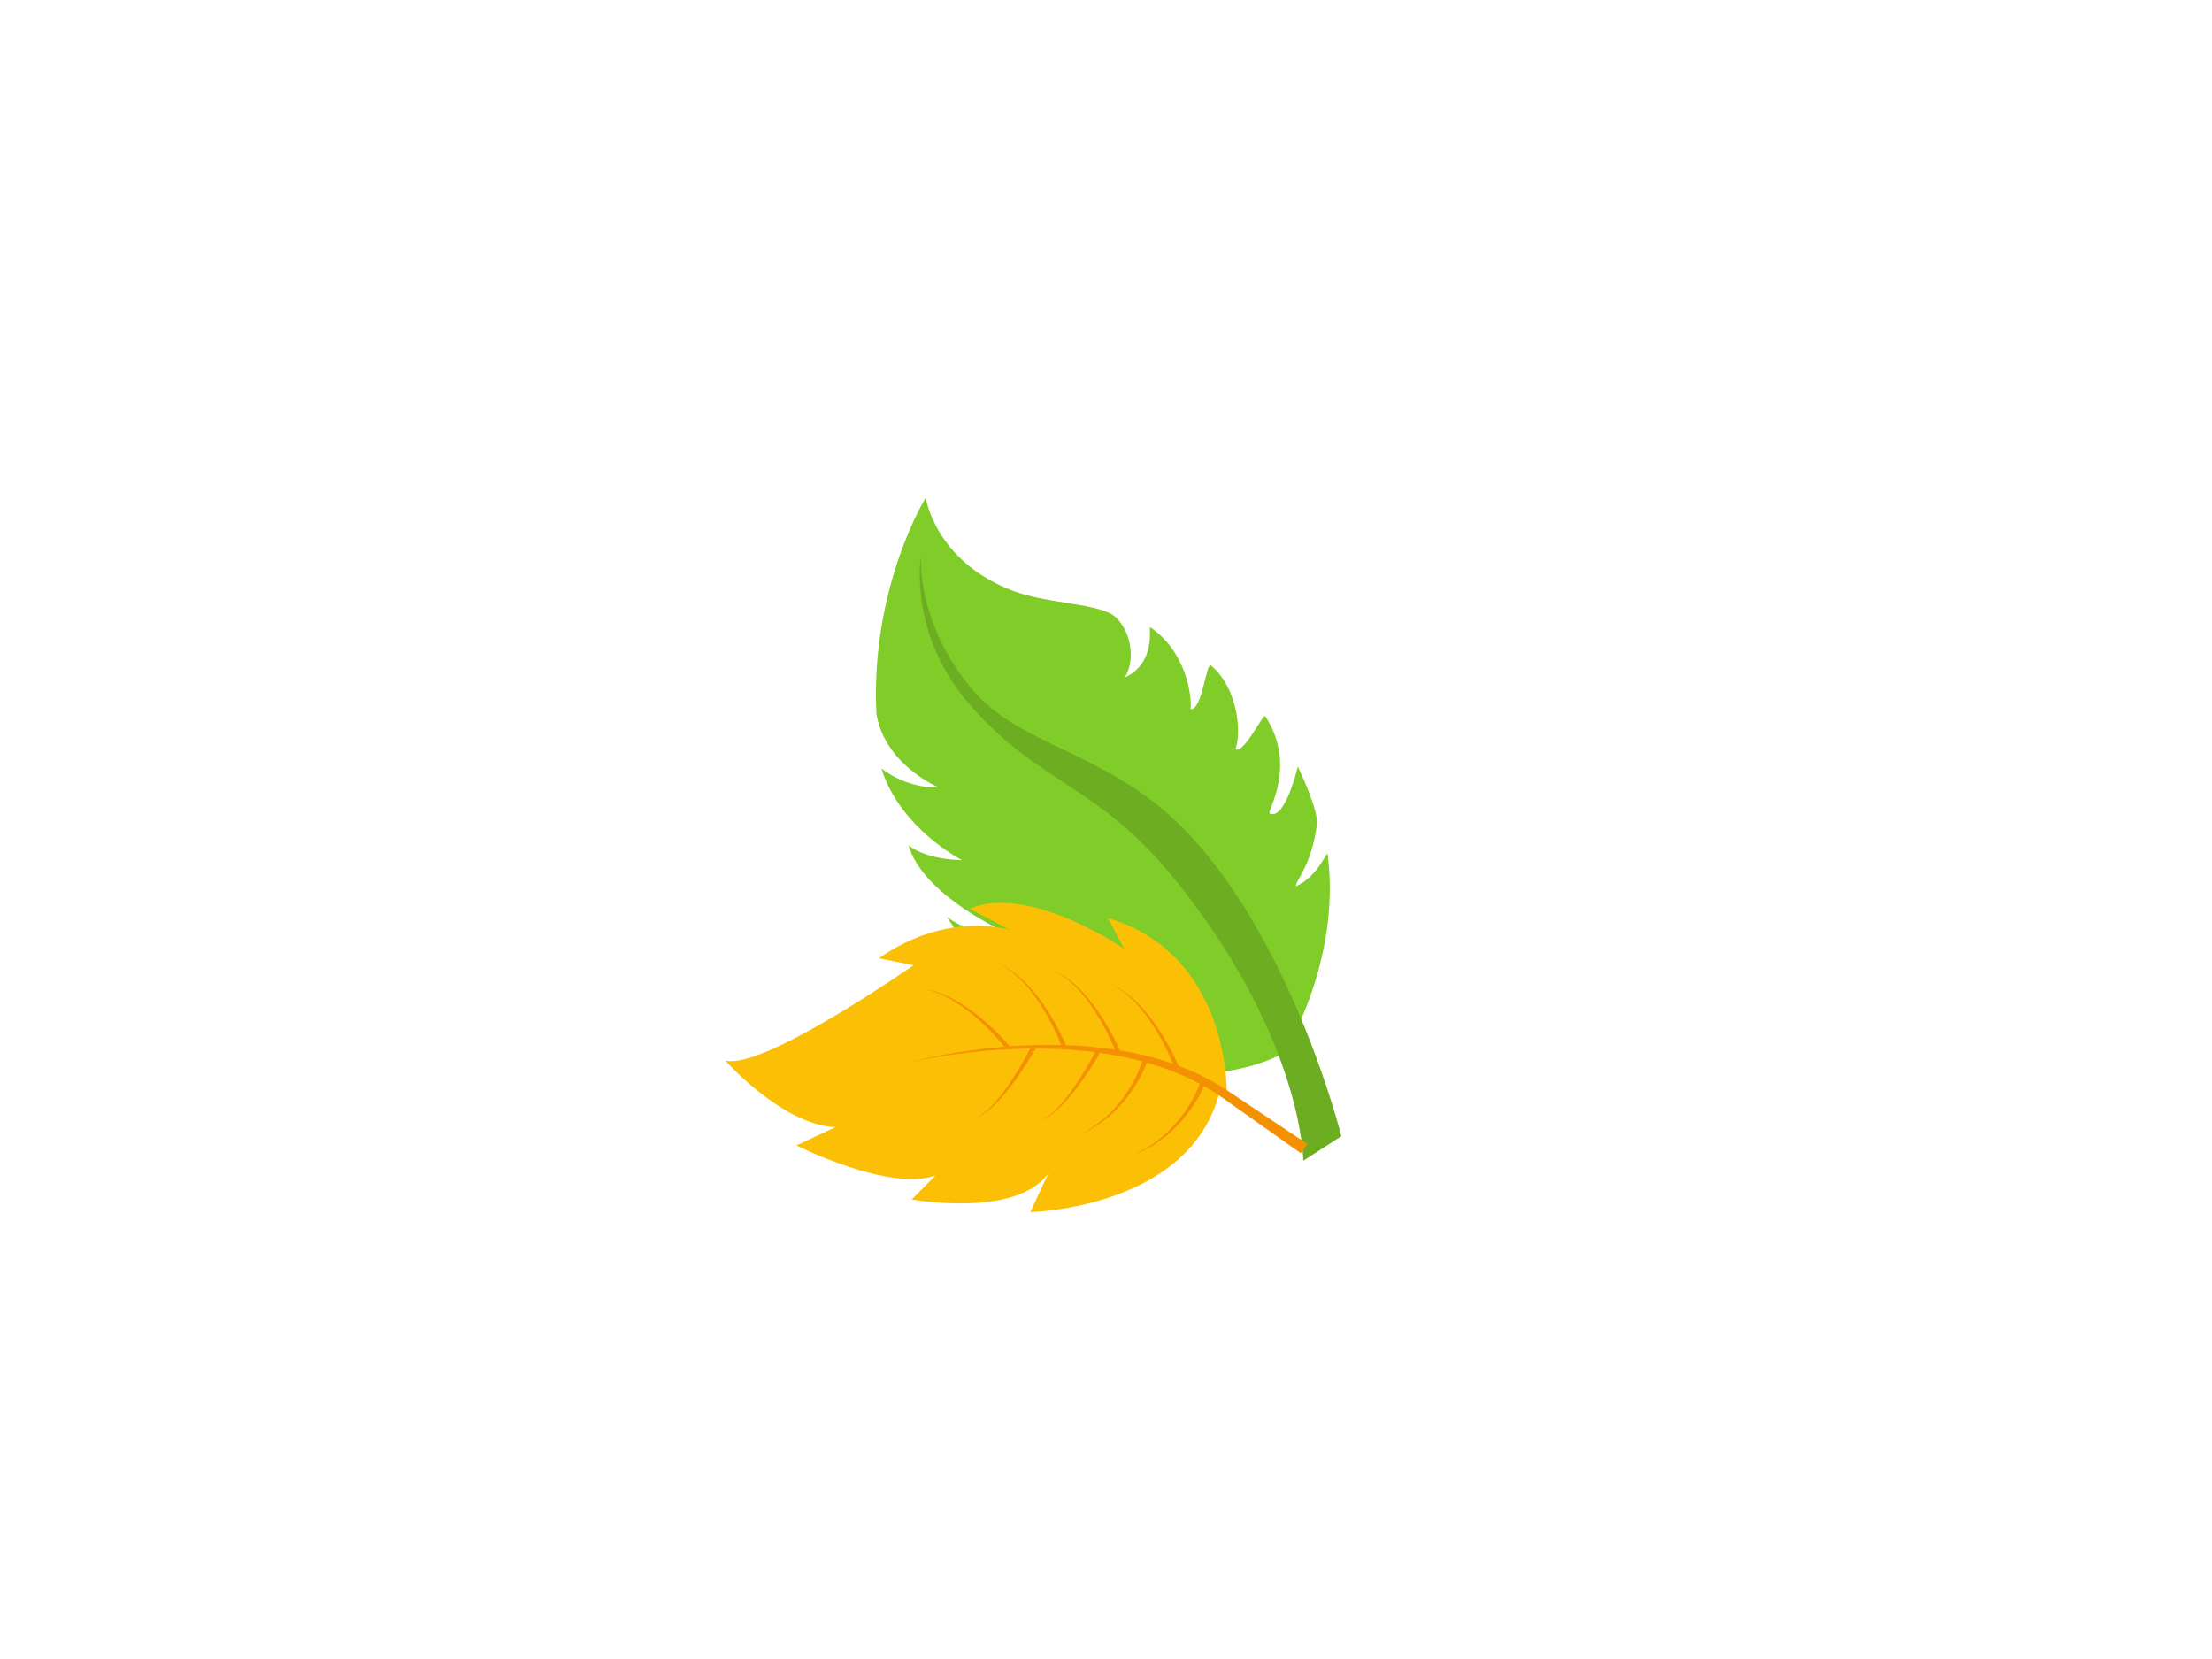 <svg xmlns="http://www.w3.org/2000/svg" xmlns:xlink="http://www.w3.org/1999/xlink" width="1024" zoomAndPan="magnify" viewBox="0 0 768 576" height="768" preserveAspectRatio="xMidYMid meet" version="1.2"><defs><clipPath id="711d648257"><path d="M 304 172.801 L 462 172.801 L 462 373 L 304 373 Z M 304 172.801 "/></clipPath><clipPath id="152249ac1a"><path d="M 319 192 L 465.707 192 L 465.707 403 L 319 403 Z M 319 192 "/></clipPath><clipPath id="84a236ba99"><path d="M 251 313 L 426 313 L 426 421 L 251 421 Z M 251 313 "/></clipPath><clipPath id="63f4c18ef1"><path d="M 248.398 371.762 L 341.52 270.934 L 465.488 385.43 L 372.367 486.254 Z M 248.398 371.762 "/></clipPath><clipPath id="f79a41d8df"><path d="M 248.398 371.762 L 341.52 270.934 L 465.488 385.43 L 372.367 486.254 Z M 248.398 371.762 "/></clipPath><clipPath id="70bffb20ea"><path d="M 248.398 371.762 L 341.52 270.934 L 465.488 385.43 L 372.367 486.254 Z M 248.398 371.762 "/></clipPath><clipPath id="19a21f0089"><path d="M 248.426 371.734 L 341.496 270.961 L 443.738 365.387 L 350.668 466.16 Z M 248.426 371.734 "/></clipPath><clipPath id="dbe8fcd6fb"><path d="M 314 334 L 454 334 L 454 402 L 314 402 Z M 314 334 "/></clipPath><clipPath id="4cdb1482f2"><path d="M 248.398 371.762 L 341.52 270.934 L 465.488 385.43 L 372.367 486.254 Z M 248.398 371.762 "/></clipPath><clipPath id="7772fd3b81"><path d="M 248.398 371.762 L 341.52 270.934 L 465.488 385.43 L 372.367 486.254 Z M 248.398 371.762 "/></clipPath><clipPath id="d2bd1c0553"><path d="M 248.398 371.762 L 341.52 270.934 L 465.488 385.43 L 372.367 486.254 Z M 248.398 371.762 "/></clipPath><clipPath id="858db0510d"><path d="M 304.402 359.938 L 354.781 305.387 L 454.426 397.418 L 404.047 451.965 Z M 304.402 359.938 "/></clipPath></defs><g id="a36d664c2f"><g clip-rule="nonzero" clip-path="url(#711d648257)"><path style=" stroke:none;fill-rule:nonzero;fill:#80cc28;fill-opacity:1;" d="M 440.789 282.438 C 446.203 285.023 450.586 266.145 450.586 266.145 C 450.586 266.145 457.859 281.113 457.227 286.168 C 455.43 300.645 449.598 305.945 449.949 307.727 C 458.125 303.98 460.727 294.746 460.98 296.766 C 465.699 334.156 445.809 365.582 445.809 365.582 C 445.809 365.582 401.973 391.371 350.25 345.516 C 371.742 353.938 381.105 347.434 381.105 347.434 C 381.105 347.434 358.297 345.812 346.73 338.125 C 337.453 331.957 332.523 323.789 328.652 318.309 C 339.645 326.176 349.781 324.004 349.781 324.004 C 349.781 324.004 320.492 311.137 315.434 293.48 C 321.895 298.664 334.051 298.66 334.051 298.66 C 334.051 298.66 312.512 287.715 306.027 266.824 C 315.797 274.234 325.836 273.367 325.836 273.367 C 325.836 273.367 307.047 265.473 304.281 247.688 C 302.18 203.785 321.41 172.781 321.41 172.781 C 321.41 172.781 324.547 194.57 351.25 204.969 C 364.227 210.023 382.715 209.172 387.922 214.801 C 393.125 220.434 393.992 229.711 390.535 235.223 C 401.691 230.047 398.625 217.508 399.398 217.805 C 411.629 226.129 413.875 241.199 413.359 246.207 C 417.426 246.703 418.758 229.797 420.457 231.043 C 430.137 239.281 430.996 254.938 428.918 260.172 C 431.984 261.777 438.559 247.508 439.328 248.699 C 450.594 266.137 439.66 281.895 440.789 282.438 "/></g><g clip-rule="nonzero" clip-path="url(#152249ac1a)"><path style=" stroke:none;fill-rule:nonzero;fill:#6cad21;fill-opacity:1;" d="M 452.492 402.996 C 452.492 402.996 452.391 361.289 409.18 306.879 C 381.133 271.562 361.152 273.027 336.301 244.172 C 315.172 219.641 319.758 192.953 319.758 192.953 C 319.758 192.953 317.781 215.867 337.68 239.547 C 354.73 259.832 386.473 261.059 413.5 290.379 C 449.57 329.52 465.703 394.477 465.703 394.477 L 452.492 402.996 "/></g><g clip-rule="nonzero" clip-path="url(#84a236ba99)"><g clip-rule="nonzero" clip-path="url(#63f4c18ef1)"><g clip-rule="nonzero" clip-path="url(#f79a41d8df)"><g clip-rule="nonzero" clip-path="url(#70bffb20ea)"><g clip-rule="nonzero" clip-path="url(#19a21f0089)"><path style=" stroke:none;fill-rule:nonzero;fill:#fbbf06;fill-opacity:1;" d="M 384.617 318.711 L 390.293 329.383 C 390.293 329.383 357.281 306.699 336.688 315.484 L 350.738 322.926 C 350.738 322.926 329.336 315.793 305.145 332.703 L 317.188 335.117 C 317.188 335.117 264.359 372.016 251.742 368.145 C 251.742 368.145 271.648 390.609 290.012 391.348 L 276.52 397.68 C 276.52 397.68 308.613 413.863 324.75 408.156 L 316.562 416.461 C 316.562 416.461 352.855 423.043 364.004 407.363 L 357.711 420.824 C 357.711 420.824 413.426 419.77 423.539 378.719 L 425.922 380.312 C 425.922 380.312 427.703 331.566 384.617 318.711 "/></g></g></g></g></g><g clip-rule="nonzero" clip-path="url(#dbe8fcd6fb)"><g clip-rule="nonzero" clip-path="url(#4cdb1482f2)"><g clip-rule="nonzero" clip-path="url(#7772fd3b81)"><g clip-rule="nonzero" clip-path="url(#d2bd1c0553)"><g clip-rule="nonzero" clip-path="url(#858db0510d)"><path style=" stroke:none;fill-rule:nonzero;fill:#f49103;fill-opacity:1;" d="M 438.578 386.93 L 430.898 381.797 L 427.055 379.23 L 426.094 378.59 L 425.105 377.953 L 424.113 377.316 C 423.781 377.109 423.441 376.914 423.105 376.711 C 418.676 374.047 414 371.84 409.188 370.031 C 408.59 368.621 407.945 367.273 407.27 365.926 C 406.559 364.516 405.812 363.129 405.027 361.762 C 404.242 360.398 403.422 359.055 402.559 357.734 C 401.699 356.418 400.797 355.125 399.844 353.871 C 398.895 352.617 397.906 351.387 396.852 350.223 C 396.594 349.922 396.324 349.637 396.051 349.352 C 395.781 349.066 395.52 348.773 395.234 348.5 L 394.395 347.672 L 393.527 346.871 C 393.242 346.602 392.938 346.355 392.637 346.098 C 392.34 345.844 392.043 345.586 391.727 345.352 C 391.414 345.113 391.105 344.867 390.793 344.633 L 389.828 343.961 C 388.52 343.09 387.148 342.32 385.715 341.691 C 387.121 342.379 388.453 343.203 389.715 344.121 L 390.645 344.828 C 390.945 345.074 391.242 345.328 391.539 345.578 C 391.844 345.824 392.125 346.094 392.41 346.355 C 392.695 346.621 392.988 346.879 393.258 347.156 L 394.082 347.984 L 394.879 348.84 C 395.148 349.121 395.395 349.422 395.652 349.715 C 395.906 350.008 396.16 350.301 396.402 350.605 C 397.398 351.801 398.32 353.055 399.207 354.332 C 400.098 355.605 400.93 356.918 401.727 358.254 C 402.52 359.59 403.277 360.949 403.992 362.328 C 404.711 363.703 405.387 365.102 406.027 366.516 C 406.445 367.441 406.852 368.383 407.23 369.32 C 406.852 369.188 406.469 369.055 406.086 368.926 C 400.441 367.027 394.648 365.645 388.805 364.676 C 388.262 363.43 387.684 362.223 387.078 361.016 C 386.371 359.609 385.625 358.223 384.84 356.855 C 384.055 355.488 383.23 354.145 382.371 352.828 C 381.508 351.508 380.609 350.215 379.656 348.965 C 378.703 347.711 377.719 346.48 376.66 345.312 C 376.402 345.016 376.133 344.73 375.863 344.445 C 375.59 344.16 375.328 343.867 375.043 343.594 L 374.207 342.762 L 373.34 341.965 C 373.055 341.695 372.746 341.445 372.449 341.191 C 372.148 340.938 371.855 340.68 371.539 340.445 C 371.227 340.203 370.918 339.961 370.602 339.727 L 369.637 339.051 C 368.332 338.184 366.961 337.414 365.523 336.785 C 366.934 337.473 368.266 338.297 369.523 339.211 L 370.453 339.922 C 370.758 340.164 371.051 340.422 371.352 340.672 C 371.652 340.914 371.934 341.184 372.223 341.449 C 372.508 341.715 372.801 341.969 373.07 342.25 L 373.895 343.078 L 374.688 343.934 C 374.957 344.211 375.203 344.516 375.461 344.805 C 375.715 345.102 375.973 345.391 376.215 345.699 C 377.211 346.895 378.133 348.148 379.02 349.422 C 379.906 350.699 380.742 352.012 381.535 353.348 C 382.332 354.684 383.086 356.043 383.805 357.418 C 384.52 358.797 385.199 360.195 385.836 361.609 C 386.254 362.531 386.656 363.465 387.035 364.398 C 381.422 363.547 375.77 363.062 370.113 362.867 C 369.512 361.445 368.863 360.086 368.18 358.727 C 367.469 357.316 366.723 355.93 365.941 354.562 C 365.156 353.195 364.332 351.855 363.469 350.535 C 362.609 349.219 361.711 347.922 360.754 346.672 C 359.805 345.418 358.82 344.188 357.762 343.02 C 357.504 342.723 357.234 342.438 356.965 342.152 C 356.691 341.867 356.43 341.574 356.145 341.301 L 355.309 340.473 L 354.438 339.672 C 354.152 339.402 353.848 339.152 353.551 338.898 C 353.25 338.645 352.953 338.387 352.637 338.152 C 352.328 337.914 352.02 337.668 351.703 337.434 L 350.738 336.758 C 349.43 335.891 348.059 335.121 346.625 334.492 C 348.031 335.18 349.363 336.004 350.625 336.922 L 351.555 337.629 C 351.855 337.875 352.152 338.129 352.449 338.379 C 352.754 338.625 353.035 338.895 353.32 339.156 C 353.609 339.422 353.898 339.68 354.172 339.957 L 354.996 340.785 L 355.789 341.641 C 356.059 341.922 356.305 342.223 356.562 342.516 C 356.816 342.809 357.074 343.102 357.312 343.406 C 358.309 344.602 359.23 345.855 360.117 347.133 C 361.008 348.406 361.84 349.719 362.637 351.055 C 363.43 352.391 364.188 353.75 364.906 355.125 C 365.621 356.504 366.301 357.902 366.938 359.316 C 367.457 360.473 367.961 361.648 368.418 362.82 C 362.613 362.68 356.809 362.84 351.031 363.254 C 350.898 363.262 350.77 363.273 350.641 363.281 C 349.68 362.152 348.695 361.086 347.684 360.027 C 346.59 358.891 345.469 357.785 344.316 356.711 C 343.164 355.637 341.98 354.594 340.77 353.59 C 339.559 352.582 338.316 351.613 337.035 350.695 C 335.758 349.777 334.453 348.895 333.098 348.09 C 332.766 347.883 332.422 347.688 332.082 347.496 C 331.734 347.305 331.398 347.102 331.047 346.922 L 330.004 346.379 L 328.938 345.867 C 328.586 345.695 328.219 345.547 327.859 345.391 C 327.5 345.238 327.141 345.078 326.77 344.945 C 326.402 344.809 326.035 344.668 325.664 344.535 L 324.543 344.176 C 323.039 343.73 321.5 343.402 319.949 343.223 C 321.492 343.465 323.008 343.859 324.484 344.363 L 325.582 344.766 C 325.941 344.91 326.297 345.07 326.656 345.219 C 327.02 345.363 327.367 345.539 327.719 345.703 C 328.07 345.875 328.426 346.035 328.766 346.223 L 329.797 346.77 L 330.809 347.352 C 331.148 347.539 331.473 347.758 331.805 347.961 C 332.133 348.164 332.465 348.367 332.785 348.59 C 334.09 349.438 335.34 350.363 336.562 351.324 C 337.789 352.281 338.973 353.289 340.125 354.332 C 341.281 355.371 342.402 356.449 343.492 357.555 C 344.586 358.66 345.645 359.797 346.672 360.961 C 347.387 361.766 348.09 362.594 348.766 363.426 C 343.379 363.867 338.016 364.523 332.684 365.375 C 329.648 365.863 326.621 366.41 323.609 367.027 C 320.598 367.652 317.598 368.328 314.633 369.133 C 317.617 368.406 320.633 367.812 323.656 367.27 C 326.68 366.734 329.715 366.266 332.758 365.863 C 338.844 365.055 344.961 364.504 351.09 364.234 C 353.285 364.137 355.484 364.078 357.68 364.055 C 357.188 365.02 356.676 365.984 356.152 366.941 C 355.492 368.145 354.812 369.344 354.109 370.527 C 352.711 372.895 351.23 375.219 349.641 377.465 C 348.051 379.707 346.352 381.883 344.441 383.863 C 343.48 384.844 342.473 385.785 341.367 386.605 C 340.266 387.426 339.066 388.141 337.742 388.547 C 339.086 388.211 340.336 387.547 341.488 386.777 C 342.648 386.004 343.715 385.105 344.734 384.16 C 346.766 382.258 348.59 380.148 350.312 377.969 C 352.031 375.781 353.641 373.512 355.176 371.195 C 355.941 370.035 356.691 368.863 357.418 367.68 C 358.148 366.492 358.859 365.305 359.547 364.074 L 359.496 364.047 C 362.82 364.043 366.145 364.129 369.461 364.32 C 373.055 364.527 376.641 364.855 380.207 365.316 C 379.805 366.09 379.391 366.859 378.973 367.625 C 378.312 368.832 377.633 370.027 376.934 371.211 C 375.531 373.578 374.051 375.906 372.465 378.152 C 370.871 380.395 369.172 382.566 367.262 384.547 C 366.305 385.531 365.293 386.469 364.191 387.293 C 363.086 388.109 361.891 388.828 360.562 389.234 C 361.91 388.895 363.156 388.23 364.312 387.465 C 365.469 386.691 366.535 385.793 367.555 384.848 C 369.59 382.945 371.414 380.836 373.133 378.652 C 374.852 376.465 376.461 374.195 377.996 371.879 C 378.766 370.719 379.512 369.547 380.242 368.363 C 380.812 367.434 381.371 366.5 381.922 365.547 C 383.84 365.82 385.758 366.129 387.66 366.484 C 390.66 367.043 393.641 367.711 396.582 368.504 C 396.535 368.648 396.488 368.793 396.438 368.938 C 396.324 369.277 396.203 369.617 396.074 369.953 C 395.82 370.629 395.551 371.301 395.258 371.965 C 394.684 373.297 394.039 374.598 393.336 375.871 C 391.941 378.426 390.297 380.844 388.449 383.105 C 387.52 384.23 386.531 385.305 385.5 386.344 C 384.973 386.848 384.457 387.367 383.902 387.844 C 383.625 388.086 383.363 388.34 383.078 388.57 L 382.23 389.27 C 379.949 391.109 377.453 392.691 374.82 394.016 C 377.516 392.82 380.094 391.348 382.484 389.602 L 383.375 388.938 C 383.672 388.719 383.953 388.473 384.242 388.242 C 384.828 387.785 385.375 387.285 385.934 386.801 C 387.027 385.797 388.082 384.75 389.082 383.652 C 391.07 381.441 392.867 379.051 394.422 376.508 C 395.203 375.234 395.93 373.93 396.59 372.582 C 396.922 371.914 397.234 371.23 397.531 370.543 C 397.68 370.195 397.824 369.848 397.961 369.496 C 398.031 369.32 398.098 369.145 398.164 368.965 C 398.168 368.957 398.168 368.953 398.172 368.945 C 400.57 369.629 402.941 370.395 405.273 371.25 C 409.152 372.672 412.93 374.344 416.551 376.289 C 416.508 376.41 416.461 376.543 416.414 376.668 C 416.352 376.836 416.285 377.004 416.219 377.168 C 416.086 377.504 415.945 377.836 415.801 378.164 C 415.512 378.824 415.207 379.484 414.879 380.129 C 414.234 381.426 413.52 382.691 412.75 383.926 C 411.219 386.402 409.445 388.727 407.48 390.887 C 406.492 391.961 405.449 392.98 404.363 393.961 C 403.809 394.438 403.266 394.93 402.688 395.375 C 402.398 395.602 402.121 395.84 401.824 396.055 L 400.938 396.707 C 398.562 398.422 395.984 399.871 393.285 401.047 C 396.039 400 398.695 398.668 401.176 397.055 L 402.098 396.438 C 402.41 396.234 402.703 396.004 403.004 395.793 C 403.613 395.367 404.184 394.895 404.77 394.441 C 405.918 393.5 407.027 392.512 408.086 391.465 C 410.188 389.367 412.113 387.078 413.801 384.617 C 414.648 383.391 415.445 382.125 416.176 380.82 C 416.543 380.168 416.891 379.504 417.223 378.832 C 417.391 378.492 417.555 378.152 417.711 377.809 C 417.789 377.637 417.867 377.465 417.941 377.289 C 417.969 377.227 417.996 377.164 418.02 377.102 C 419.219 377.777 420.398 378.484 421.555 379.223 C 421.875 379.426 422.195 379.621 422.512 379.832 L 423.445 380.465 L 424.379 381.102 L 425.32 381.766 L 429.086 384.43 L 436.613 389.758 L 451.664 400.406 L 453.949 397.203 L 438.578 386.93 "/></g></g></g></g></g></g></svg>